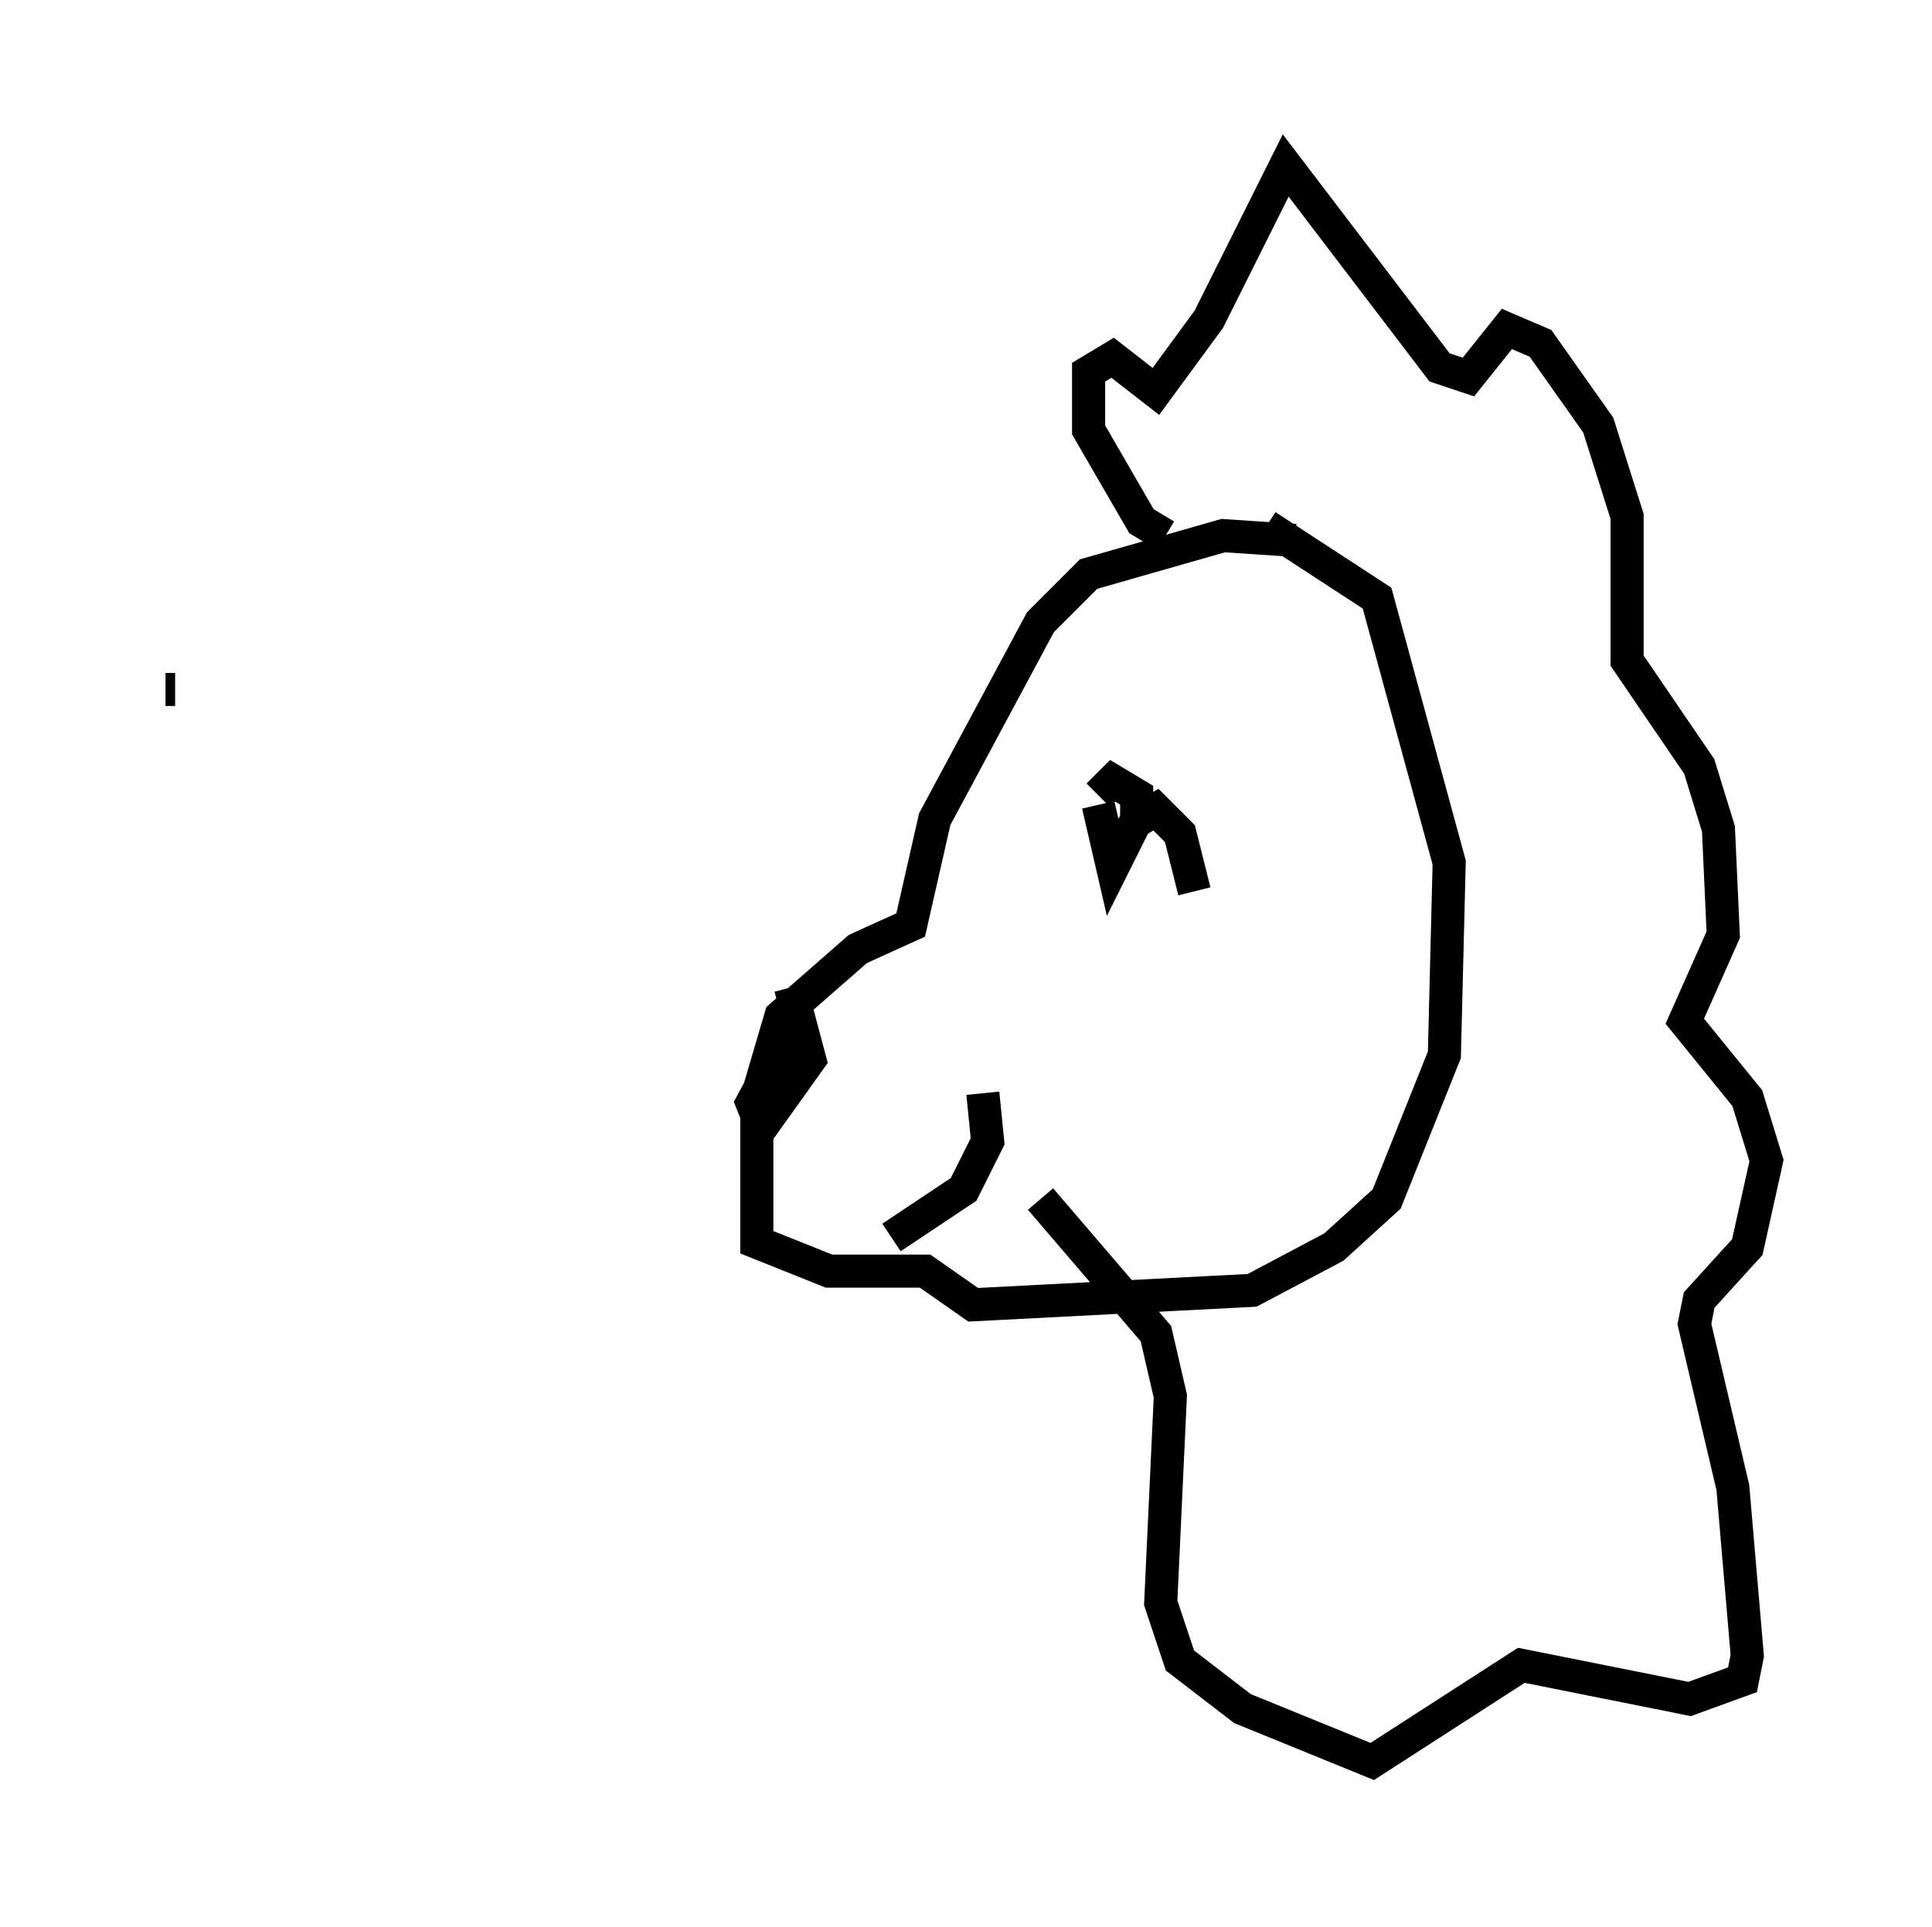 <?xml version="1.0" encoding="utf-8" ?>
<svg baseProfile="full" height="58.223" version="1.1" width="58.369" xmlns="http://www.w3.org/2000/svg" xmlns:ev="http://www.w3.org/2001/xml-events" xmlns:xlink="http://www.w3.org/1999/xlink"><defs /><rect fill="white" height="58.223" width="58.369" x="0" y="0" /><path d="M40.296, 17.492 m-1.162, -1.162 l-2.179, -0.145 -4.067, 1.162 l-1.453, 1.453 -3.196, 5.955 l-0.726, 3.196 -1.598, 0.726 l-2.324, 2.034 -0.726, 2.469 l0.0, 4.358 2.179, 0.872 l2.905, 0.0 1.453, 1.017 l8.425, -0.436 2.469, -1.307 l1.598, -1.453 1.743, -4.358 l0.145, -5.81 -2.179, -7.989 l-3.341, -2.179 m-3.05, 0.291 l-0.726, -0.436 -1.598, -2.76 l0.0, -1.743 0.726, -0.436 l1.307, 1.017 1.598, -2.179 l2.324, -4.648 4.648, 6.101 l0.872, 0.291 1.162, -1.453 l1.017, 0.436 1.743, 2.469 l0.872, 2.76 0.0, 4.358 l2.179, 3.196 0.581, 1.888 l0.145, 3.196 -1.162, 2.615 l1.888, 2.324 0.581, 1.888 l-0.581, 2.615 -1.453, 1.598 l-0.145, 0.726 1.162, 4.939 l0.436, 5.084 -0.145, 0.726 l-1.598, 0.581 -5.084, -1.017 l-4.503, 2.905 -3.922, -1.598 l-1.888, -1.453 -0.581, -1.743 l0.291, -6.246 -0.436, -1.888 l-3.486, -4.067 m1.743, -11.911 l0.436, 1.888 0.726, -1.453 l0.0, -0.726 -0.726, -0.436 l-0.436, 0.436 m-9.296, 5.81 l0.581, 2.179 -1.453, 2.034 l-0.291, -0.726 1.017, -1.888 m3.196, 5.955 l2.179, -1.453 0.726, -1.453 l-0.145, -1.453 m-24.693, -12.201 l0.291, 0.0 m28.905, 4.067 l0.726, -0.436 0.726, 0.726 l0.436, 1.743 " fill="none" stroke="black" stroke-width="1" /></svg>